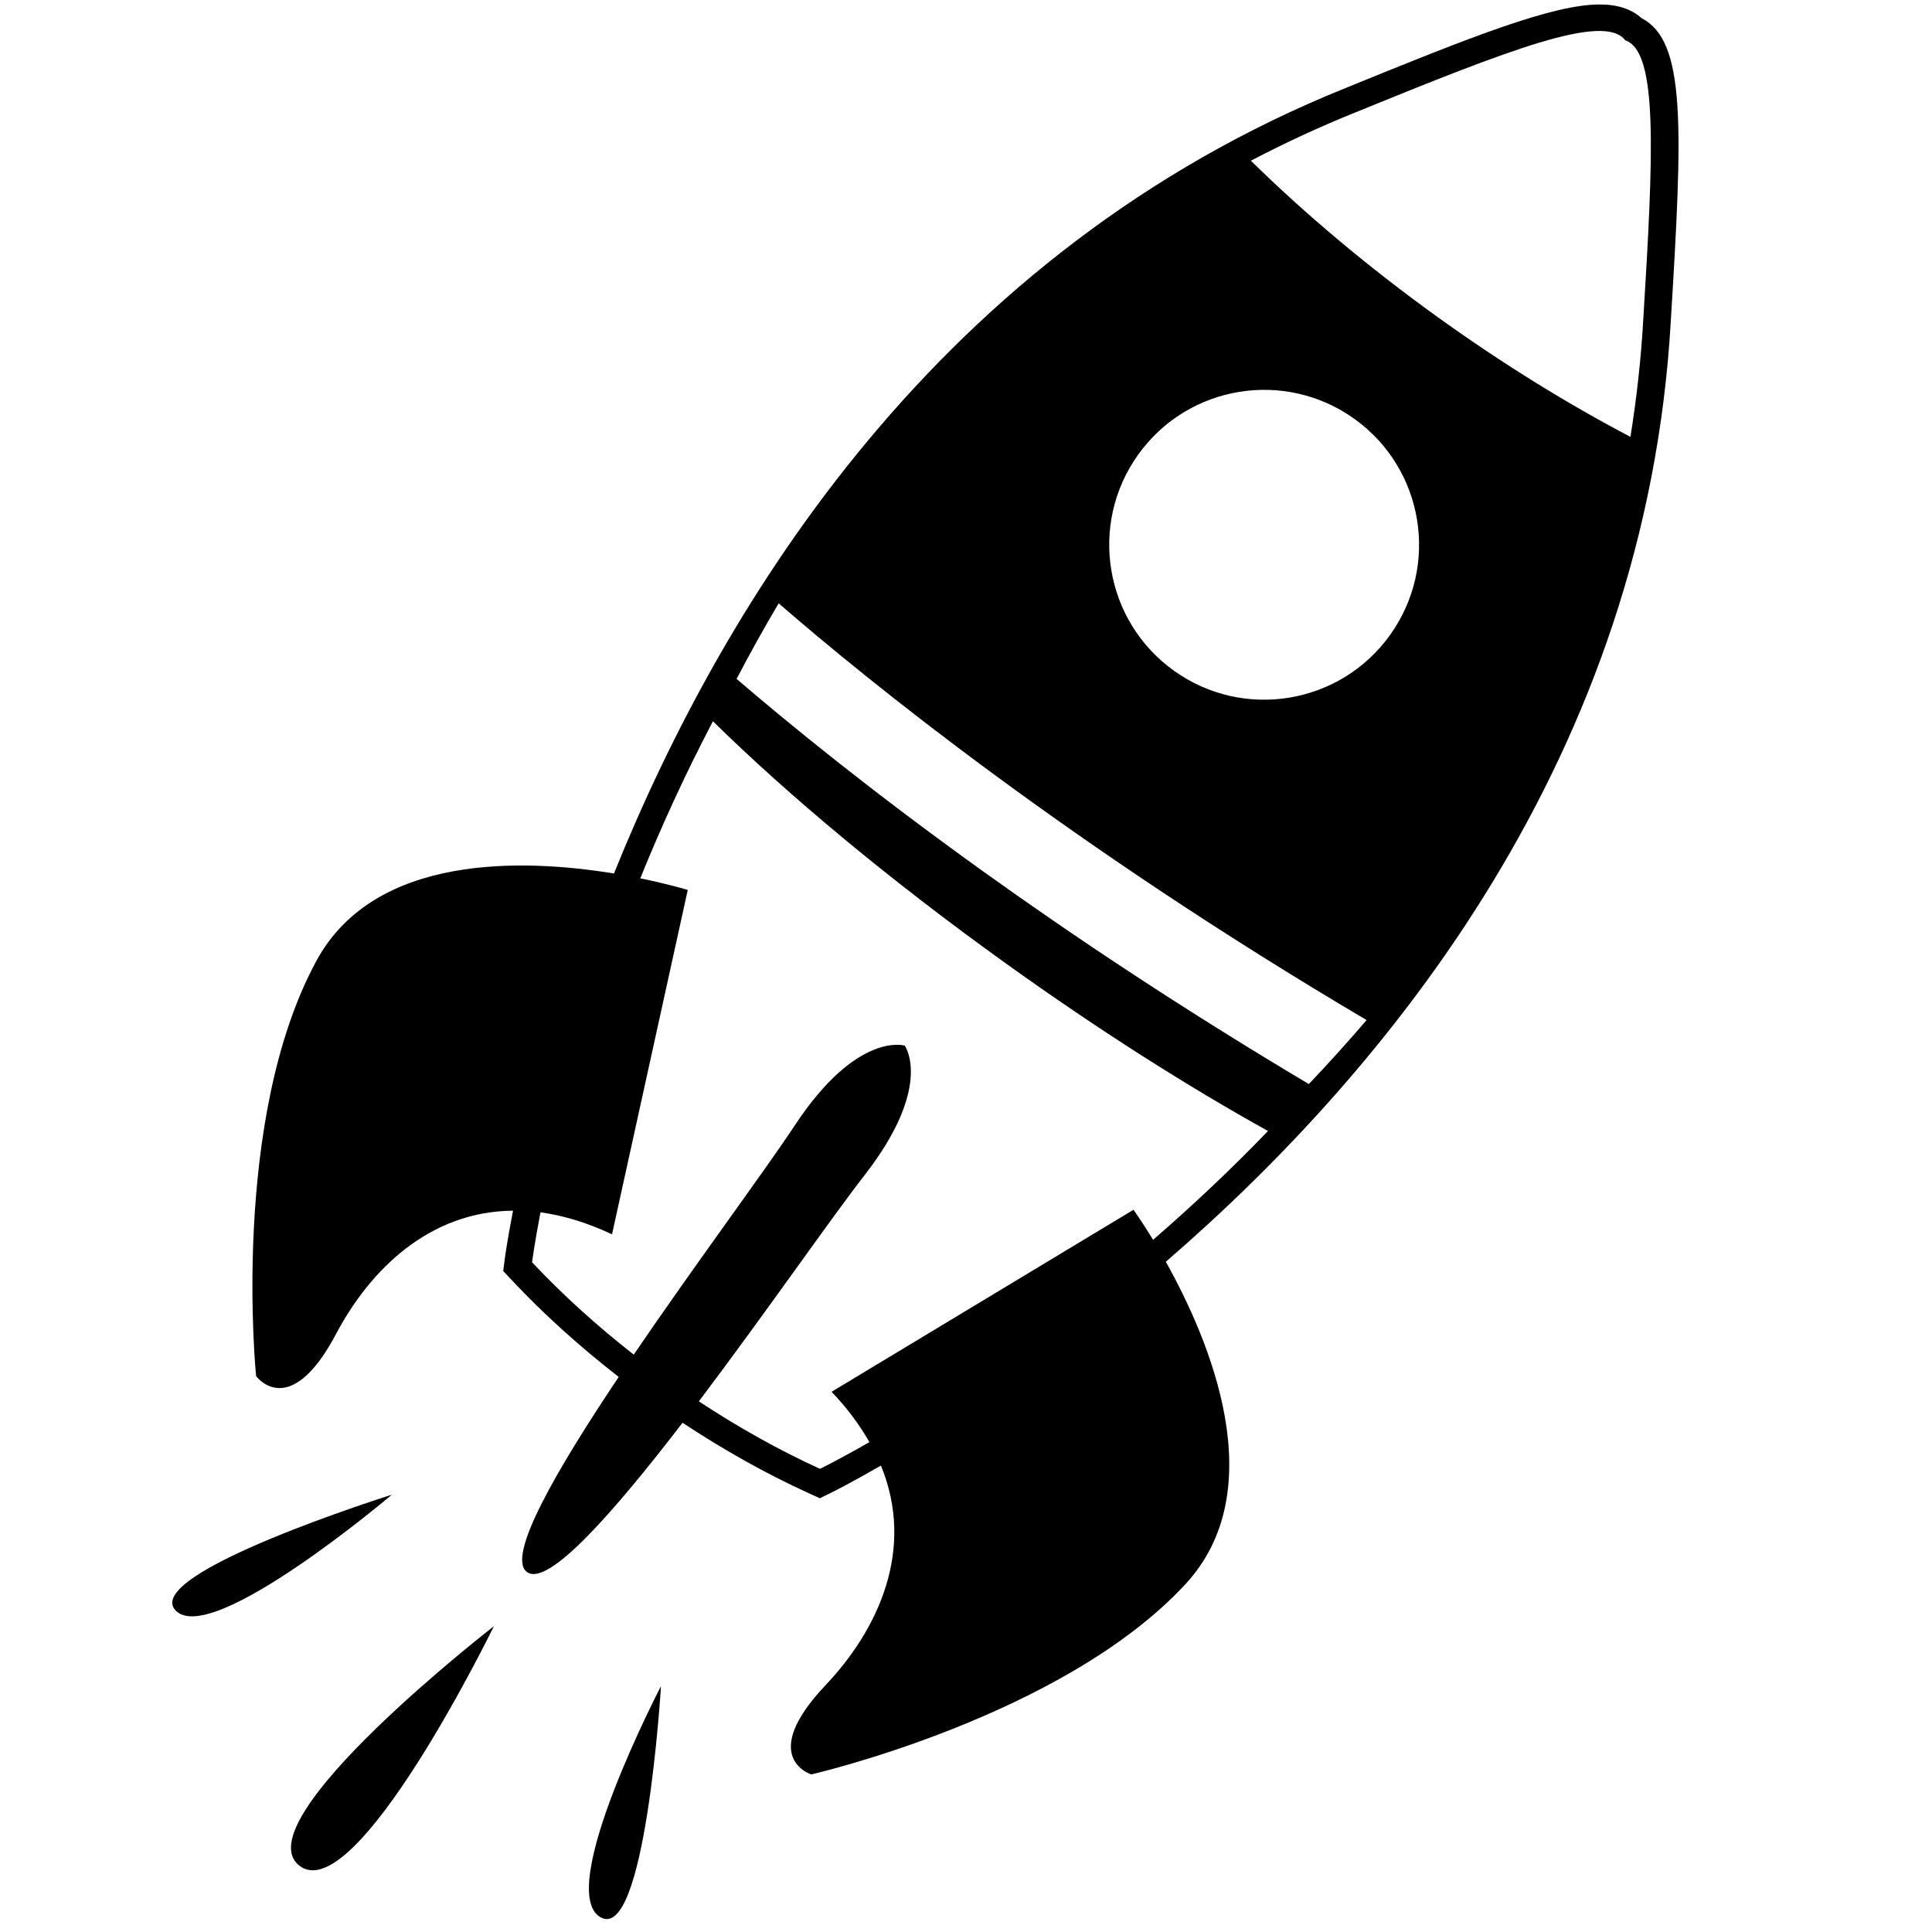 <svg xmlns="http://www.w3.org/2000/svg" xmlns:xlink="http://www.w3.org/1999/xlink" version="1.1" x="0px" y="0px" viewBox="0 0 100 100" enable-background="new 0 0 100 100" xml:space="preserve"><path fill="#000000" d="M84.97,0.942c-0.519-0.472-1.244-0.711-2.164-0.711c-2.429,0-6.578,1.641-13.14,4.317  C48.635,13.019,37.502,31.02,31.779,45.212c-4.685-0.767-12.376-1.043-15.397,4.512c-4.475,8.231-3.126,21.501-3.126,21.501  s1.724,2.382,4.139-2.181c1.775-3.354,4.85-6.344,9.159-6.379c-0.295,1.521-0.417,2.41-0.424,2.472l-0.083,0.651l0.449,0.479  c1.651,1.761,3.526,3.445,5.528,5.003c-3.268,4.883-5.833,9.317-4.744,10.101c1.09,0.78,4.469-3.07,8.048-7.729  c2.116,1.397,4.312,2.635,6.509,3.635l0.597,0.272l0.59-0.287c0.061-0.03,1.006-0.5,2.573-1.404  c1.779,4.332-0.121,8.466-2.867,11.368c-3.548,3.747-0.74,4.618-0.74,4.618s13.003-2.971,19.368-9.847  c4.528-4.894,1.253-12.63-1.015-16.688C71.898,55.323,85.2,39.089,86.48,16.621C87.098,6.54,87.27,2.125,84.97,0.942z   M59.683,64.172c-0.594-0.974-1.013-1.555-1.013-1.555l-15.628,9.422c0.832,0.868,1.464,1.738,1.959,2.605  c-1.611,0.923-2.558,1.383-2.558,1.383c-2.12-0.967-4.235-2.153-6.271-3.493c3.42-4.529,6.873-9.52,8.564-11.69  c3.61-4.632,2.094-6.723,2.094-6.723s-2.465-0.767-5.698,4.138c-1.514,2.297-5.135,7.166-8.33,11.856  c-1.902-1.488-3.684-3.099-5.263-4.781c0,0,0.121-0.941,0.436-2.586c1.156,0.16,2.39,0.523,3.703,1.14l3.92-17.824  c0,0-0.958-0.296-2.457-0.602c1.057-2.611,2.3-5.349,3.761-8.129c3.901,3.835,9.146,8.219,15.175,12.543  c4.763,3.419,9.406,6.363,13.555,8.664C63.648,60.602,61.642,62.477,59.683,64.172z M67.745,56.11  c-6.562-3.901-12.213-7.674-16.888-11.029c-5.747-4.124-10.025-7.617-12.731-9.941c0.678-1.298,1.404-2.604,2.178-3.913  c4.552,3.953,15.075,12.513,30.431,21.571C69.751,53.948,68.751,55.053,67.745,56.11z M71.946,32.872  c-2.581,3.598-7.589,4.422-11.188,1.841c-3.599-2.583-4.423-7.592-1.84-11.19c2.581-3.599,7.591-4.422,11.189-1.84  C73.705,24.264,74.53,29.274,71.946,32.872z M85.057,16.512c-0.118,2.09-0.348,4.123-0.666,6.101  c-3.212-1.688-6.549-3.741-9.876-6.127c-3.668-2.633-6.96-5.409-9.77-8.167c1.726-0.903,3.525-1.742,5.409-2.5  c7.917-3.228,12.874-5.175,13.967-3.734C85.836,2.659,85.579,7.98,85.057,16.512z M25.563,84.174c0,0-7.164,14.701-10.077,12.385  C12.572,94.24,25.563,84.174,25.563,84.174z M34.212,87.276c0,0-0.806,13.369-3.149,11.949  C28.722,97.805,34.212,87.276,34.212,87.276z M20.282,77.366c0,0-9.324,7.905-11.184,5.999  C7.237,81.461,20.282,77.366,20.282,77.366z"></path></svg>